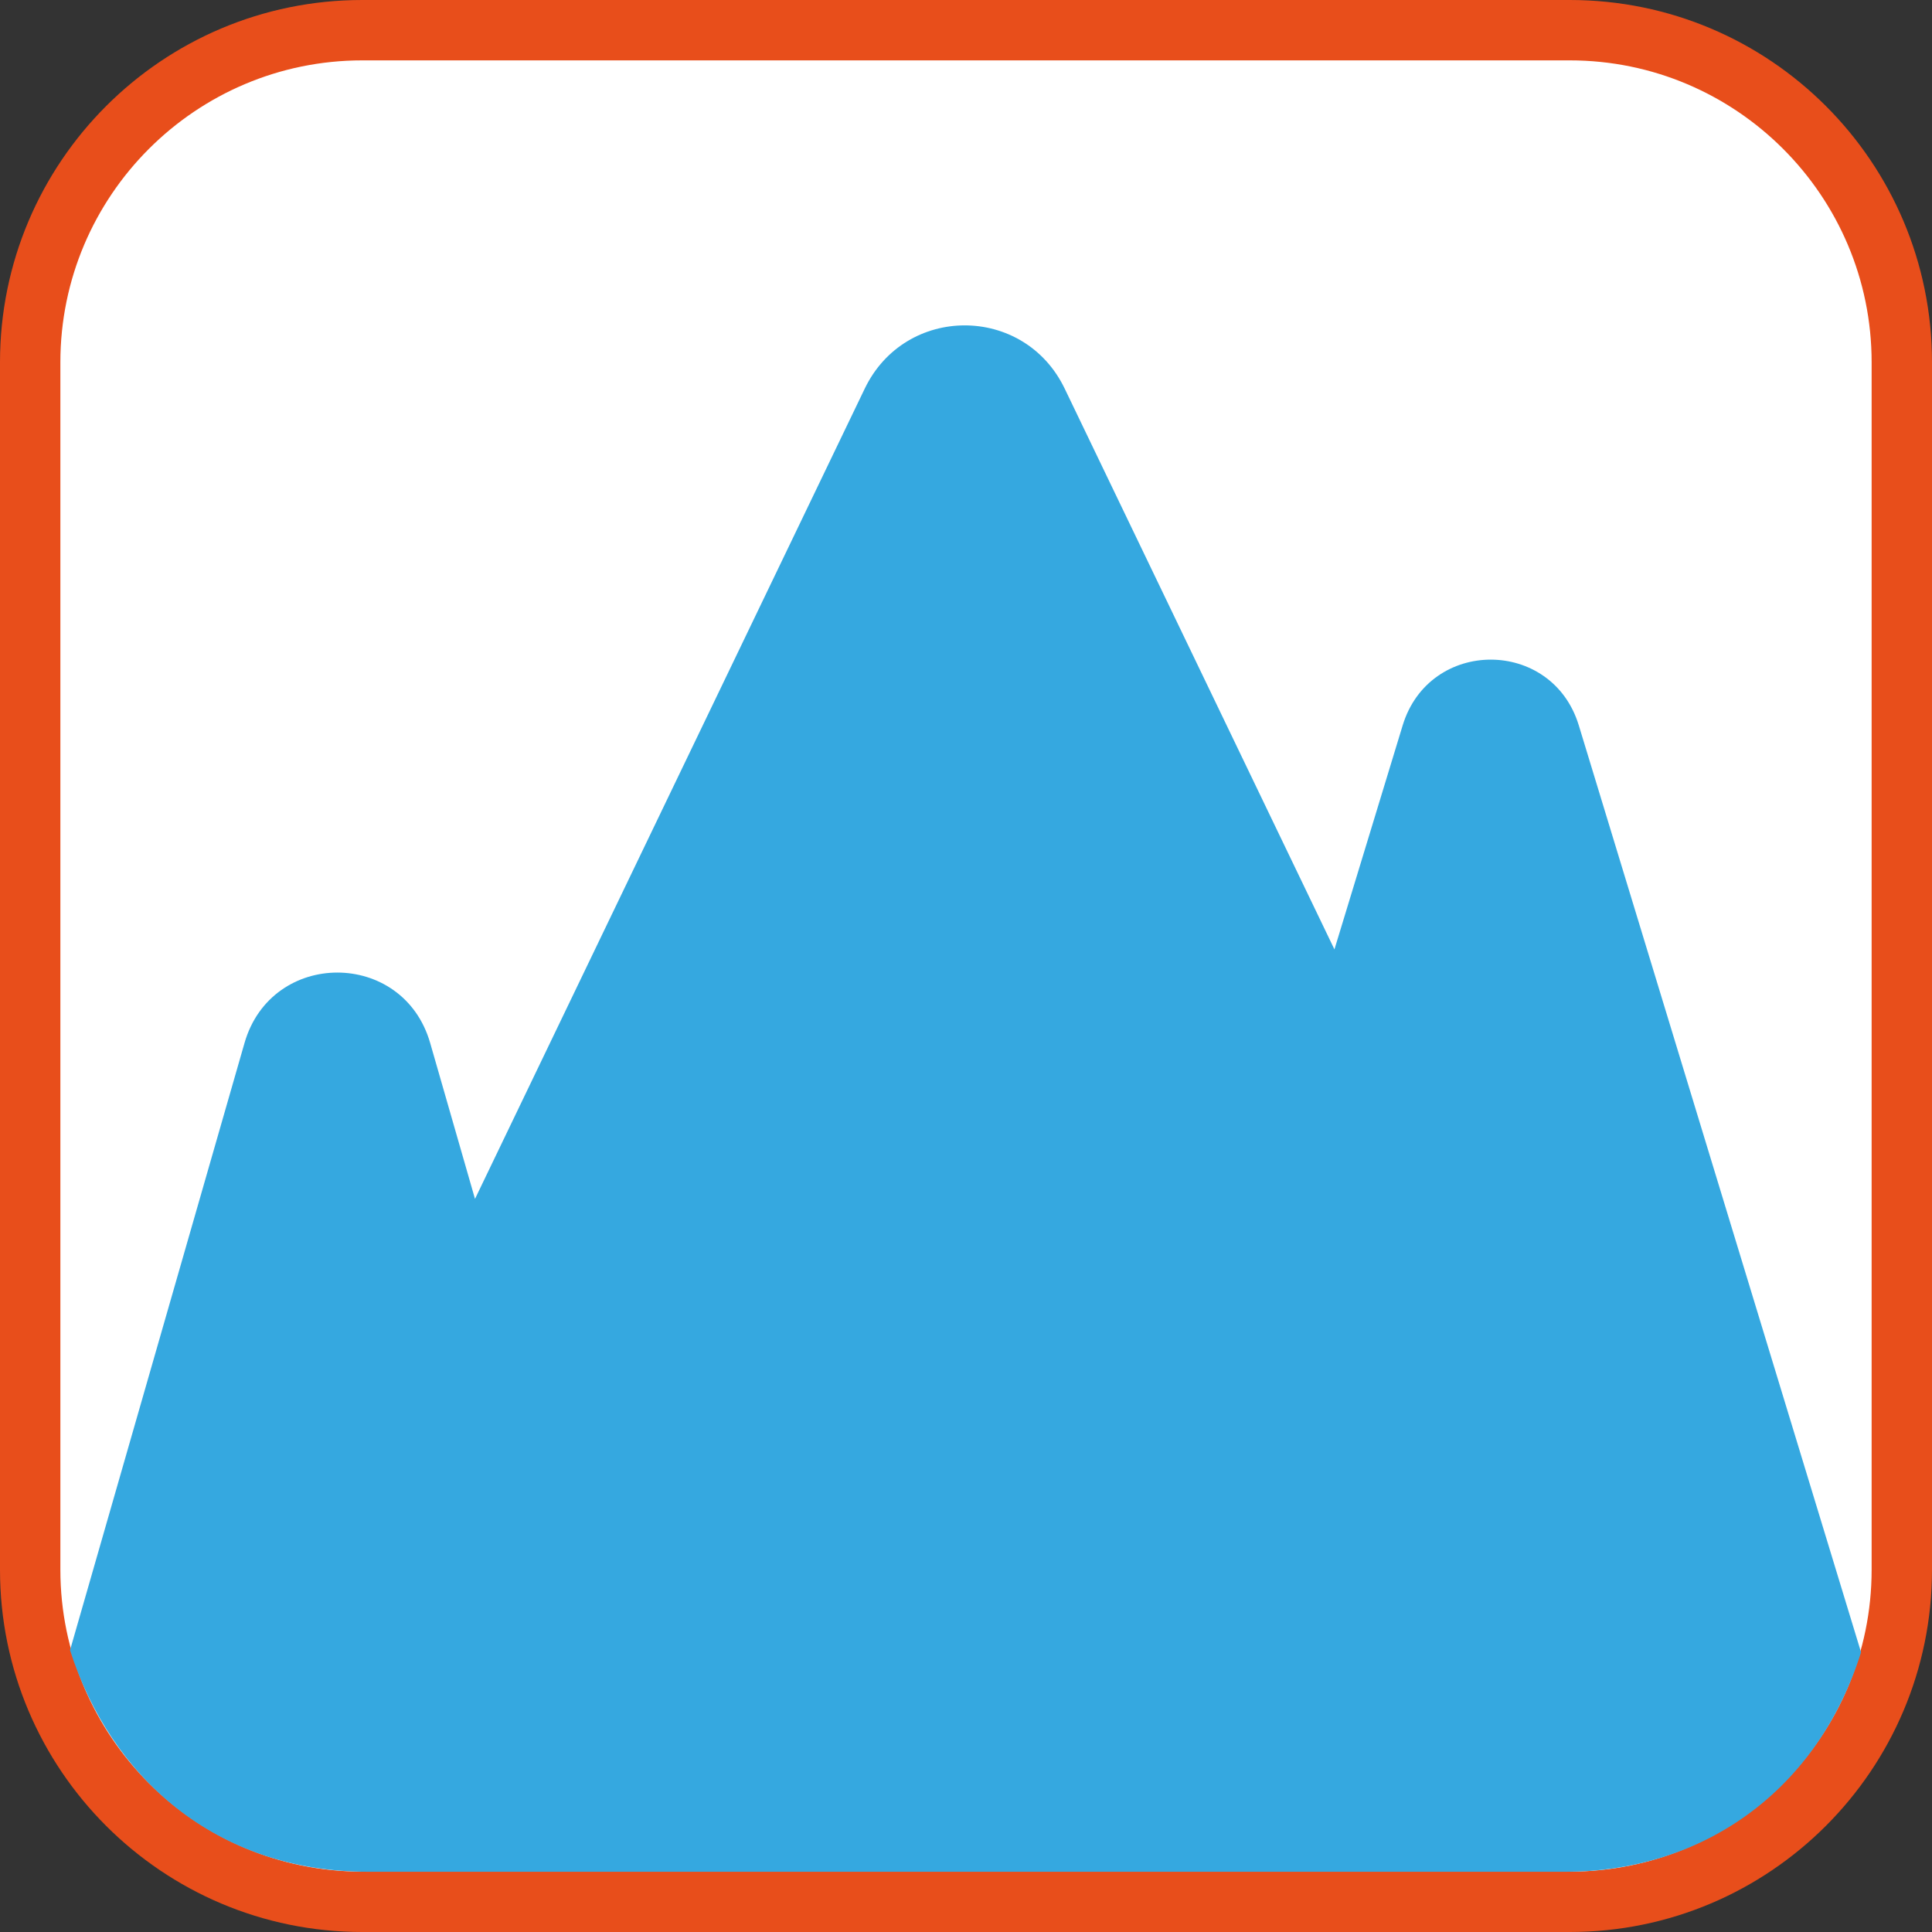 <svg xmlns="http://www.w3.org/2000/svg" viewBox="0 0 128 128"><rect x="0" y="0" width="128" height="128" fill="#333333" stroke="none"/><defs><style>.cls-1{fill:#fff}.cls-2{fill:#e84e1b}.cls-3{fill:#35a8e0}</style></defs><g id="basecuadro"><g><rect width="124" height="124" x="2" y="2" class="cls-1" rx="22" ry="22"/><path d="M104,4c11.03,0,20,8.97,20,20V104c0,11.03-8.97,20-20,20H24c-11.03,0-20-8.97-20-20V24C4,12.97,12.97,4,24,4H104M104,0H24C10.75,0,0,10.74,0,24V104C0,117.25,10.75,128,24,128H104c13.25,0,24-10.75,24-24V24C128,10.74,117.26,0,104,0h0Z" class="cls-2"/></g></g><g id="figura"><path d="M24.39,124.01H103.74c8.58,0,16.5-4.89,19.56-14.54l-18.7-61.41c-1.77-5.81-9.9-5.81-11.67,0l-4.52,14.84-17.87-37.15c-2.69-5.59-10.56-5.59-13.25,0l-25.82,53.68-2.97-10.33c-1.79-6.22-10.51-6.22-12.3,0L4.64,109.33c2.67,8.36,9.62,14.68,19.75,14.68Z" class="cls-3"/></g></svg>